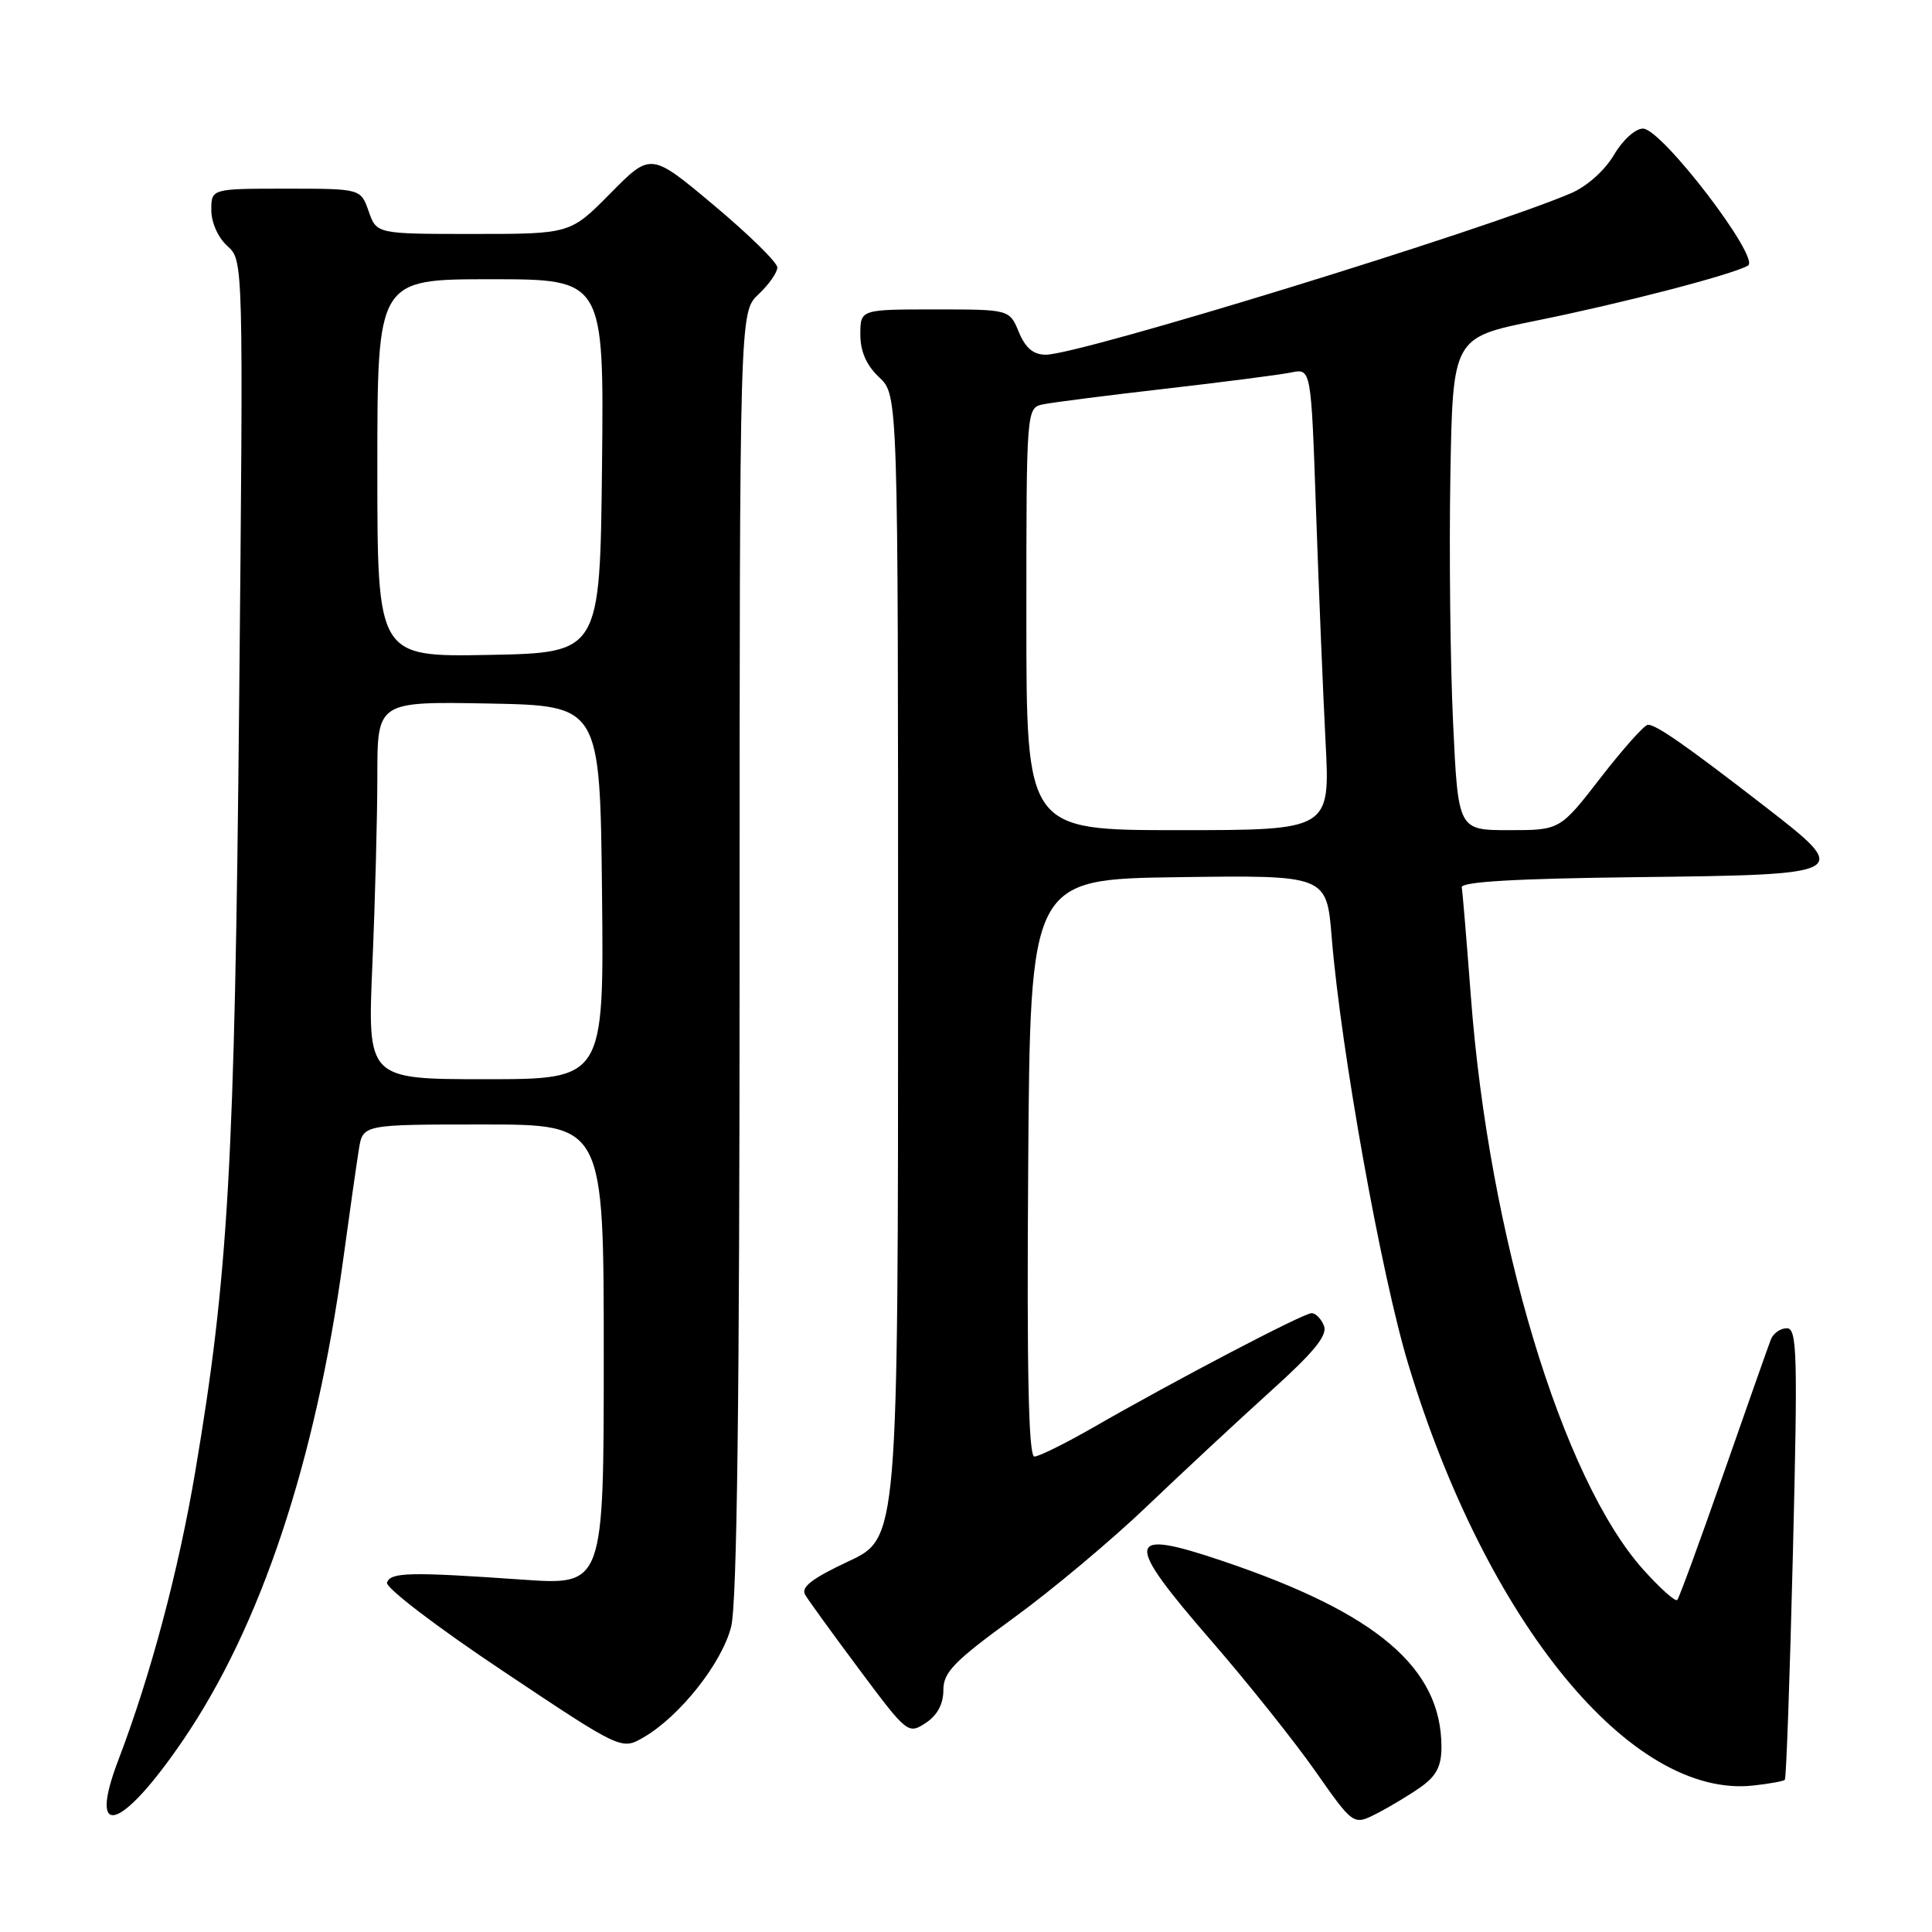 <?xml version="1.0" encoding="UTF-8" standalone="no"?>
<!DOCTYPE svg PUBLIC "-//W3C//DTD SVG 1.1//EN" "http://www.w3.org/Graphics/SVG/1.1/DTD/svg11.dtd" >
<svg xmlns="http://www.w3.org/2000/svg" xmlns:xlink="http://www.w3.org/1999/xlink" version="1.1" viewBox="0 0 256 256">
 <g >
 <path fill="currentColor"
d=" M 188.25 236.80 C 190.32 235.34 191.00 234.03 191.00 231.50 C 191.00 221.02 182.49 213.77 162.12 206.88 C 149.01 202.44 148.80 203.94 160.63 217.56 C 165.37 223.03 171.52 230.74 174.29 234.69 C 179.33 241.88 179.33 241.88 182.41 240.31 C 184.11 239.44 186.74 237.86 188.25 236.80 Z  M 24.23 230.62 C 34.53 215.54 41.78 193.80 45.46 167.00 C 46.32 160.68 47.27 154.04 47.56 152.25 C 48.09 149.00 48.09 149.00 64.05 149.00 C 80.00 149.00 80.00 149.00 80.00 179.53 C 80.00 210.06 80.00 210.06 69.25 209.31 C 54.32 208.27 51.75 208.32 51.28 209.70 C 51.05 210.36 57.88 215.58 66.61 221.40 C 82.35 231.91 82.35 231.91 85.29 230.20 C 90.08 227.42 95.67 220.36 96.88 215.55 C 97.66 212.46 98.00 185.42 98.00 126.23 C 98.00 41.35 98.00 41.35 100.50 39.00 C 101.88 37.71 103.00 36.11 103.00 35.44 C 103.00 34.78 99.23 31.08 94.62 27.22 C 86.24 20.19 86.24 20.19 80.90 25.60 C 75.57 31.00 75.57 31.00 62.73 31.00 C 49.90 31.00 49.90 31.00 48.85 28.00 C 47.80 25.00 47.80 25.00 37.90 25.00 C 28.00 25.00 28.00 25.00 28.00 27.85 C 28.00 29.48 28.90 31.50 30.13 32.60 C 32.25 34.50 32.25 34.50 31.69 93.00 C 31.10 154.23 30.26 169.05 25.87 195.00 C 23.65 208.17 19.95 222.03 15.69 233.19 C 11.57 243.98 16.03 242.64 24.23 230.62 Z  M 236.50 235.83 C 236.69 235.64 237.17 222.11 237.57 205.75 C 238.22 179.30 238.13 176.00 236.76 176.00 C 235.91 176.00 234.95 176.68 234.64 177.51 C 234.32 178.34 231.50 186.32 228.38 195.26 C 225.26 204.19 222.50 211.72 222.25 212.00 C 222.00 212.28 219.98 210.47 217.76 208.00 C 206.99 196.01 197.30 163.83 194.90 132.08 C 194.34 124.69 193.80 118.17 193.69 117.58 C 193.56 116.84 200.80 116.42 216.64 116.23 C 245.36 115.90 245.46 115.84 233.78 106.80 C 223.39 98.76 219.42 95.99 218.35 96.04 C 217.88 96.06 215.07 99.21 212.10 103.04 C 206.71 110.00 206.71 110.00 199.96 110.00 C 193.21 110.00 193.21 110.00 192.54 95.75 C 192.17 87.91 192.01 73.23 192.18 63.12 C 192.50 44.73 192.50 44.73 203.50 42.50 C 214.98 40.18 229.41 36.43 231.61 35.20 C 233.33 34.24 220.22 17.09 217.72 17.04 C 216.71 17.02 215.02 18.54 213.85 20.54 C 212.63 22.60 210.25 24.72 208.13 25.62 C 196.51 30.56 143.05 47.00 138.58 47.00 C 136.93 47.00 135.88 46.12 135.00 44.00 C 133.76 41.00 133.76 41.00 123.88 41.00 C 114.00 41.00 114.00 41.00 114.00 44.33 C 114.00 46.58 114.81 48.41 116.50 50.00 C 119.00 52.35 119.00 52.35 119.00 128.08 C 119.00 203.81 119.00 203.81 112.44 206.88 C 107.58 209.16 106.09 210.31 106.69 211.32 C 107.13 212.07 110.38 216.55 113.90 221.27 C 120.19 229.70 120.34 229.82 122.65 228.31 C 124.19 227.30 125.00 225.81 125.00 223.96 C 125.00 221.58 126.38 220.16 134.25 214.43 C 139.34 210.74 147.32 204.05 152.00 199.57 C 156.68 195.10 164.01 188.28 168.29 184.41 C 174.06 179.22 175.92 176.95 175.44 175.70 C 175.08 174.76 174.34 174.00 173.79 174.00 C 172.71 174.00 155.60 182.96 144.83 189.16 C 141.15 191.27 137.66 193.00 137.06 193.00 C 136.29 193.00 136.05 181.79 136.24 154.75 C 136.50 116.50 136.50 116.50 156.14 116.23 C 175.79 115.96 175.79 115.96 176.46 124.23 C 177.68 139.15 183.03 168.99 186.62 180.82 C 196.97 214.98 216.15 238.38 232.33 236.59 C 234.44 236.36 236.32 236.02 236.50 235.83 Z  M 49.34 127.84 C 49.70 119.50 50.00 108.24 50.00 102.81 C 50.00 92.95 50.00 92.95 64.75 93.22 C 79.50 93.50 79.50 93.50 79.77 118.25 C 80.03 143.00 80.03 143.00 64.36 143.00 C 48.69 143.00 48.69 143.00 49.34 127.84 Z  M 50.00 62.03 C 50.00 37.00 50.00 37.00 65.02 37.00 C 80.03 37.00 80.03 37.00 79.77 61.75 C 79.50 86.50 79.50 86.50 64.75 86.78 C 50.00 87.05 50.00 87.05 50.00 62.03 Z  M 136.00 82.02 C 136.00 54.04 136.00 54.04 138.25 53.57 C 139.49 53.32 146.80 52.38 154.50 51.50 C 162.20 50.61 169.68 49.65 171.11 49.35 C 173.73 48.82 173.73 48.82 174.38 67.66 C 174.74 78.02 175.31 91.79 175.64 98.25 C 176.26 110.00 176.26 110.00 156.13 110.00 C 136.00 110.00 136.00 110.00 136.00 82.02 Z "/>
</g>
</svg>